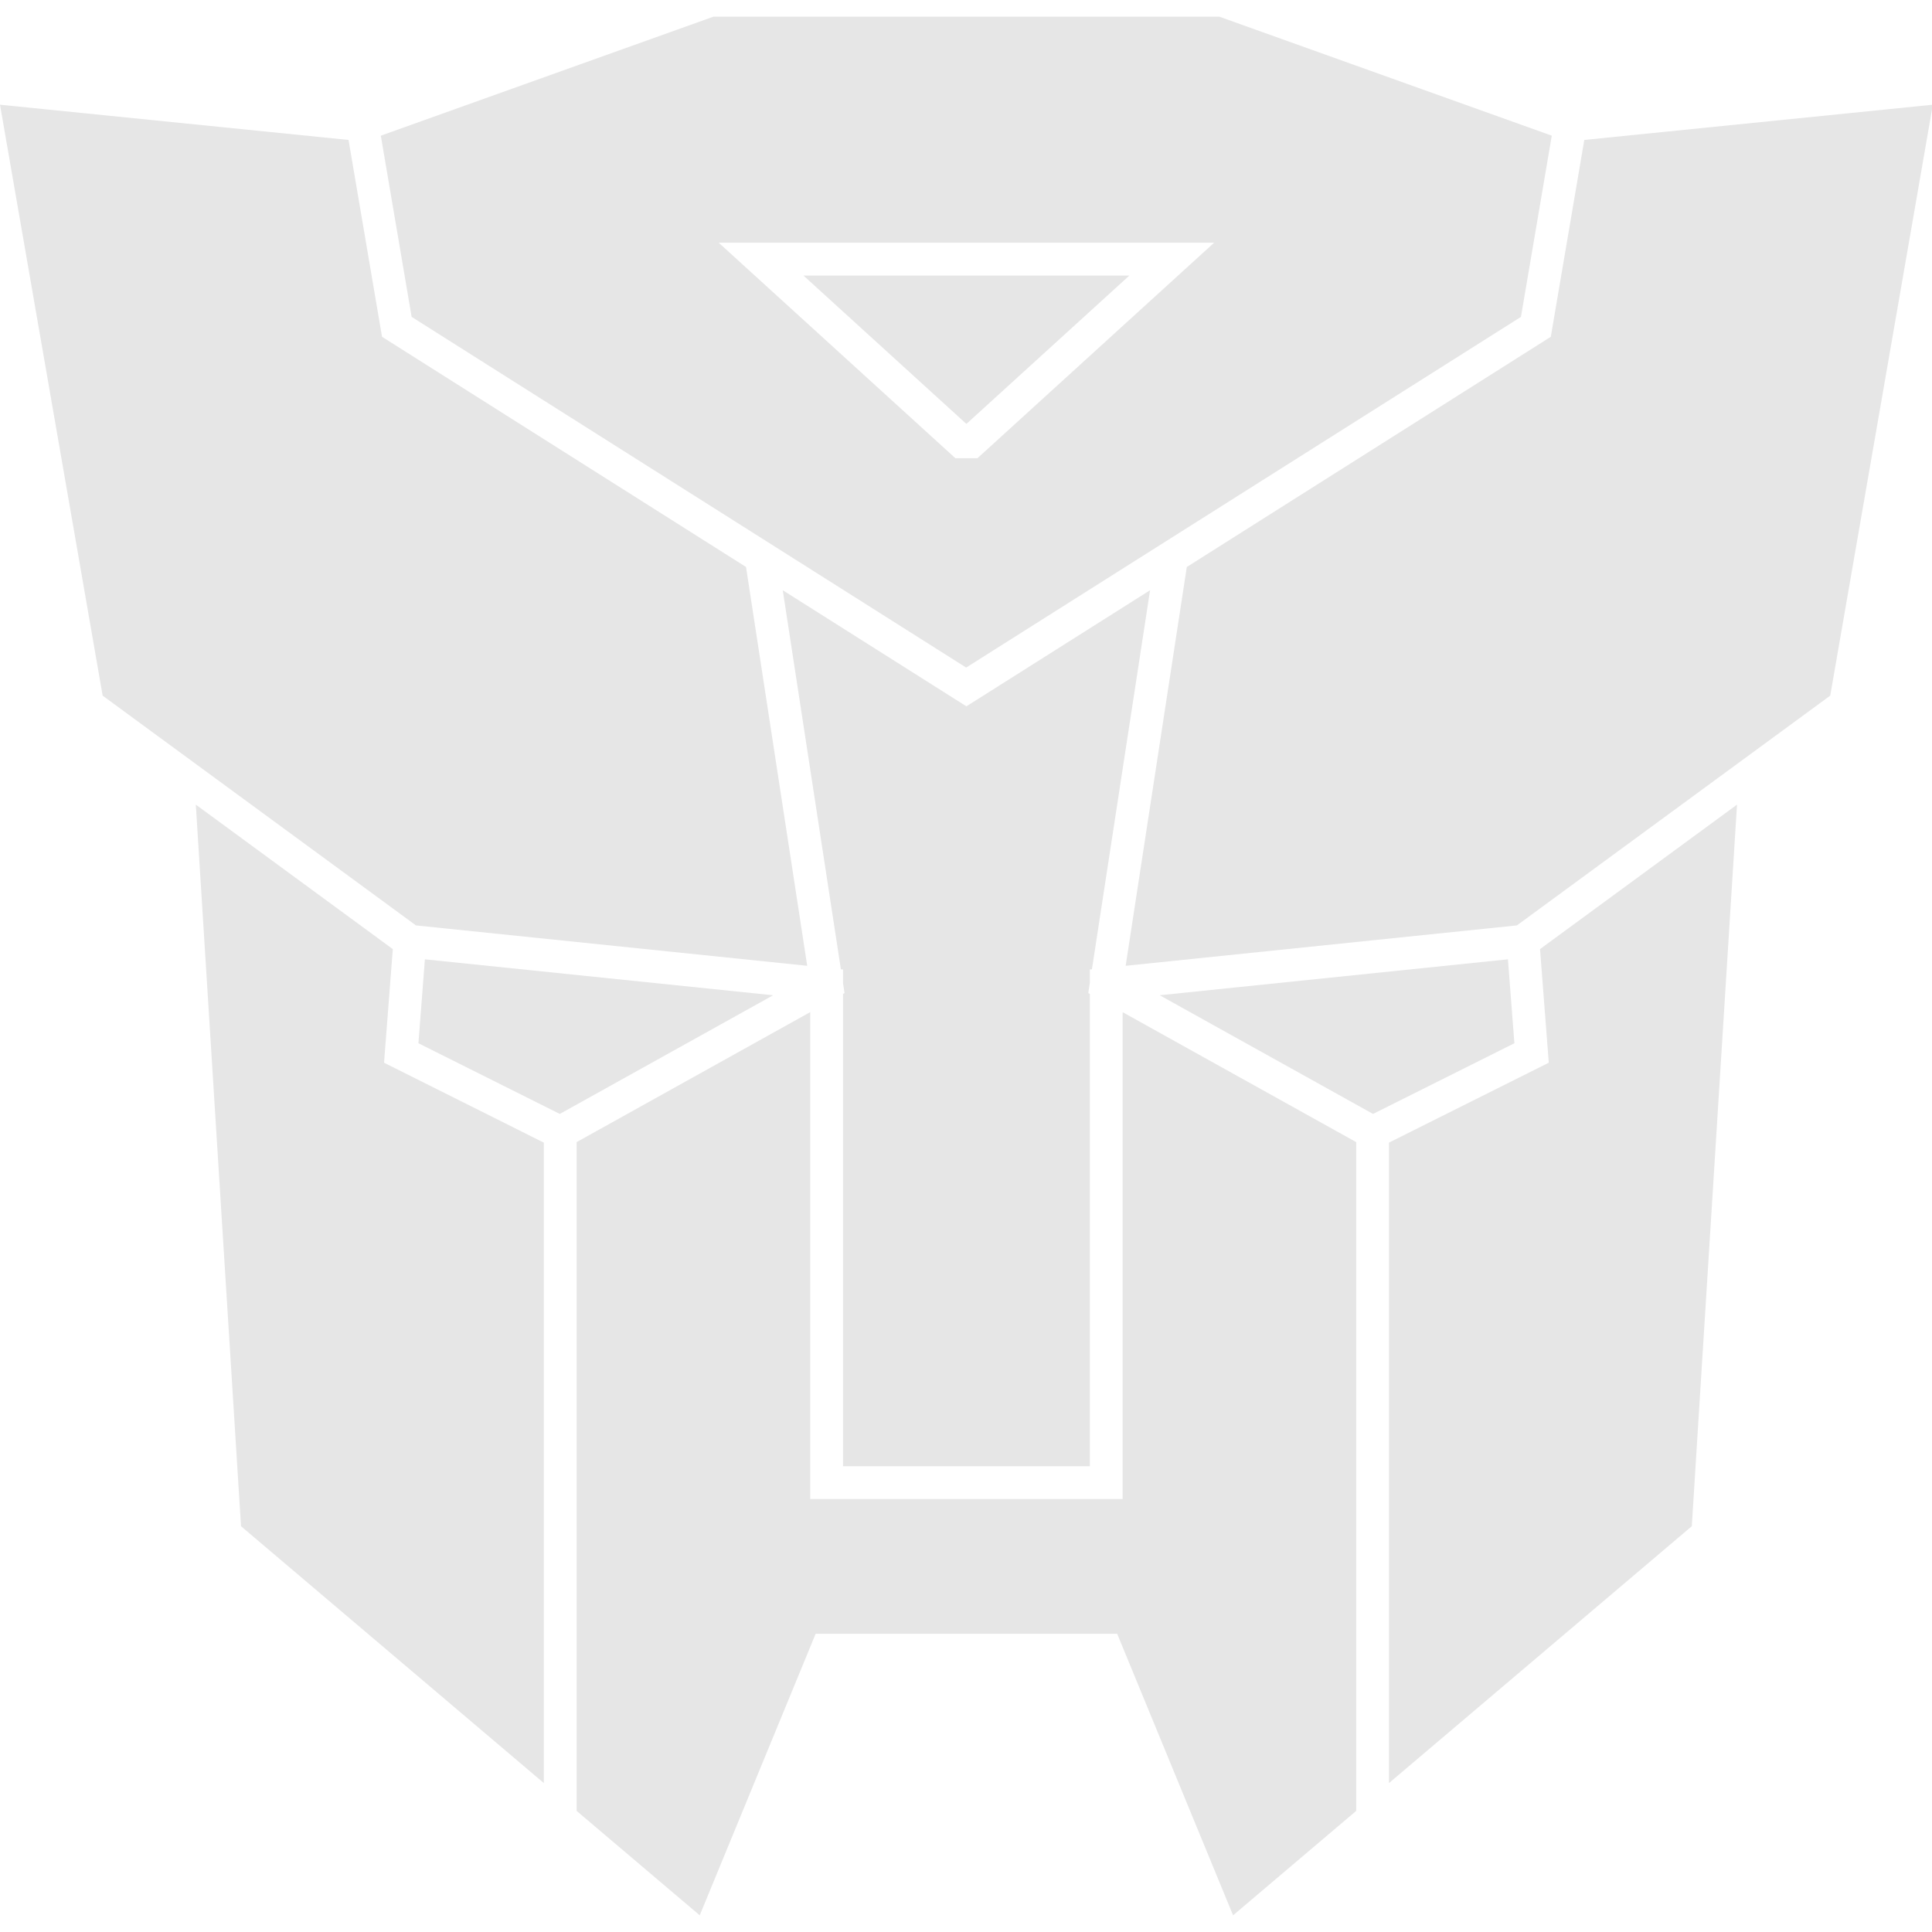 <svg t="1665313380878" class="icon" viewBox="0 0 1042 1024" version="1.1" xmlns="http://www.w3.org/2000/svg" p-id="1823" width="32" height="32"><path d="M657.645 0h-272.871l-179.388 64.175 16.625 97.728 299.072 189.14 299.224-189.14 16.625-97.728z m-130.473 238.131h-11.9l-127.643-116.223h267.186z" fill="#e6e6e6" p-id="1824"></path><path d="M609.109 139.619l-87.9 80.017-87.875-80.017h175.775z" fill="#e6e6e6" p-id="1825"></path><path d="M435.356 511.886l-211.02-21.779-168.978-123.929L0 47.475l187.978 19 18.065 106.167 196.316 124.156 32.997 215.088zM1042.444 47.475l-55.332 318.704-169.003 123.929-210.995 21.779 32.972-215.088 196.316-124.156 18.065-106.167 187.978-19z" fill="#e6e6e6" p-id="1826"></path><path d="M620.277 309.33l-31.355 204.426-1.137 0.126v7.277l-0.834 5.432 0.834 0.455v254.756h-133.101V527.046l0.809-0.455-0.809-5.281v-7.428l-1.162-0.126-31.355-204.426 91.361 57.758 7.681 4.851 7.706-4.851 91.361-57.758z" fill="#e6e6e6" p-id="1827"></path><path d="M416.988 527.779l-115.061 63.998-76.252-38.126 3.487-45.251 187.826 19.379zM816.769 553.651l-76.252 38.126-115.035-63.998 187.801-19.379 3.487 45.251z" fill="#e6e6e6" p-id="1828"></path><path d="M936.833 424.972l-24.382 389.17-163.319 138.533V607.265l86.182-43.104-4.725-61.27 106.243-77.92zM293.311 607.265v345.41l-163.319-138.533L105.611 424.972l106.243 77.92-4.725 61.27 86.182 43.104z" fill="#e6e6e6" p-id="1829"></path><path d="M731.447 606.987V967.682l-66.399 56.318-62.508-151.823h-162.636l-62.508 151.823L310.997 967.682V606.987l126.001-70.113v262.613h168.473V536.9l125.976 70.087z" fill="#e6e6e6" p-id="1830"></path><path d="M103.365 201.672l9.836-14.697 214.727 143.692-9.836 14.697zM117.683 300.217l10.081-14.503 212.317 147.588-10.081 14.503z" fill="#e6e6e6" p-id="1831"></path><path d="M714.539 330.68l214.75-143.654 9.833 14.7-214.75 143.654zM701.274 431.099l213.181-146.954 10.038 14.563-213.181 146.954z" fill="#e6e6e6" p-id="1832"></path></svg>